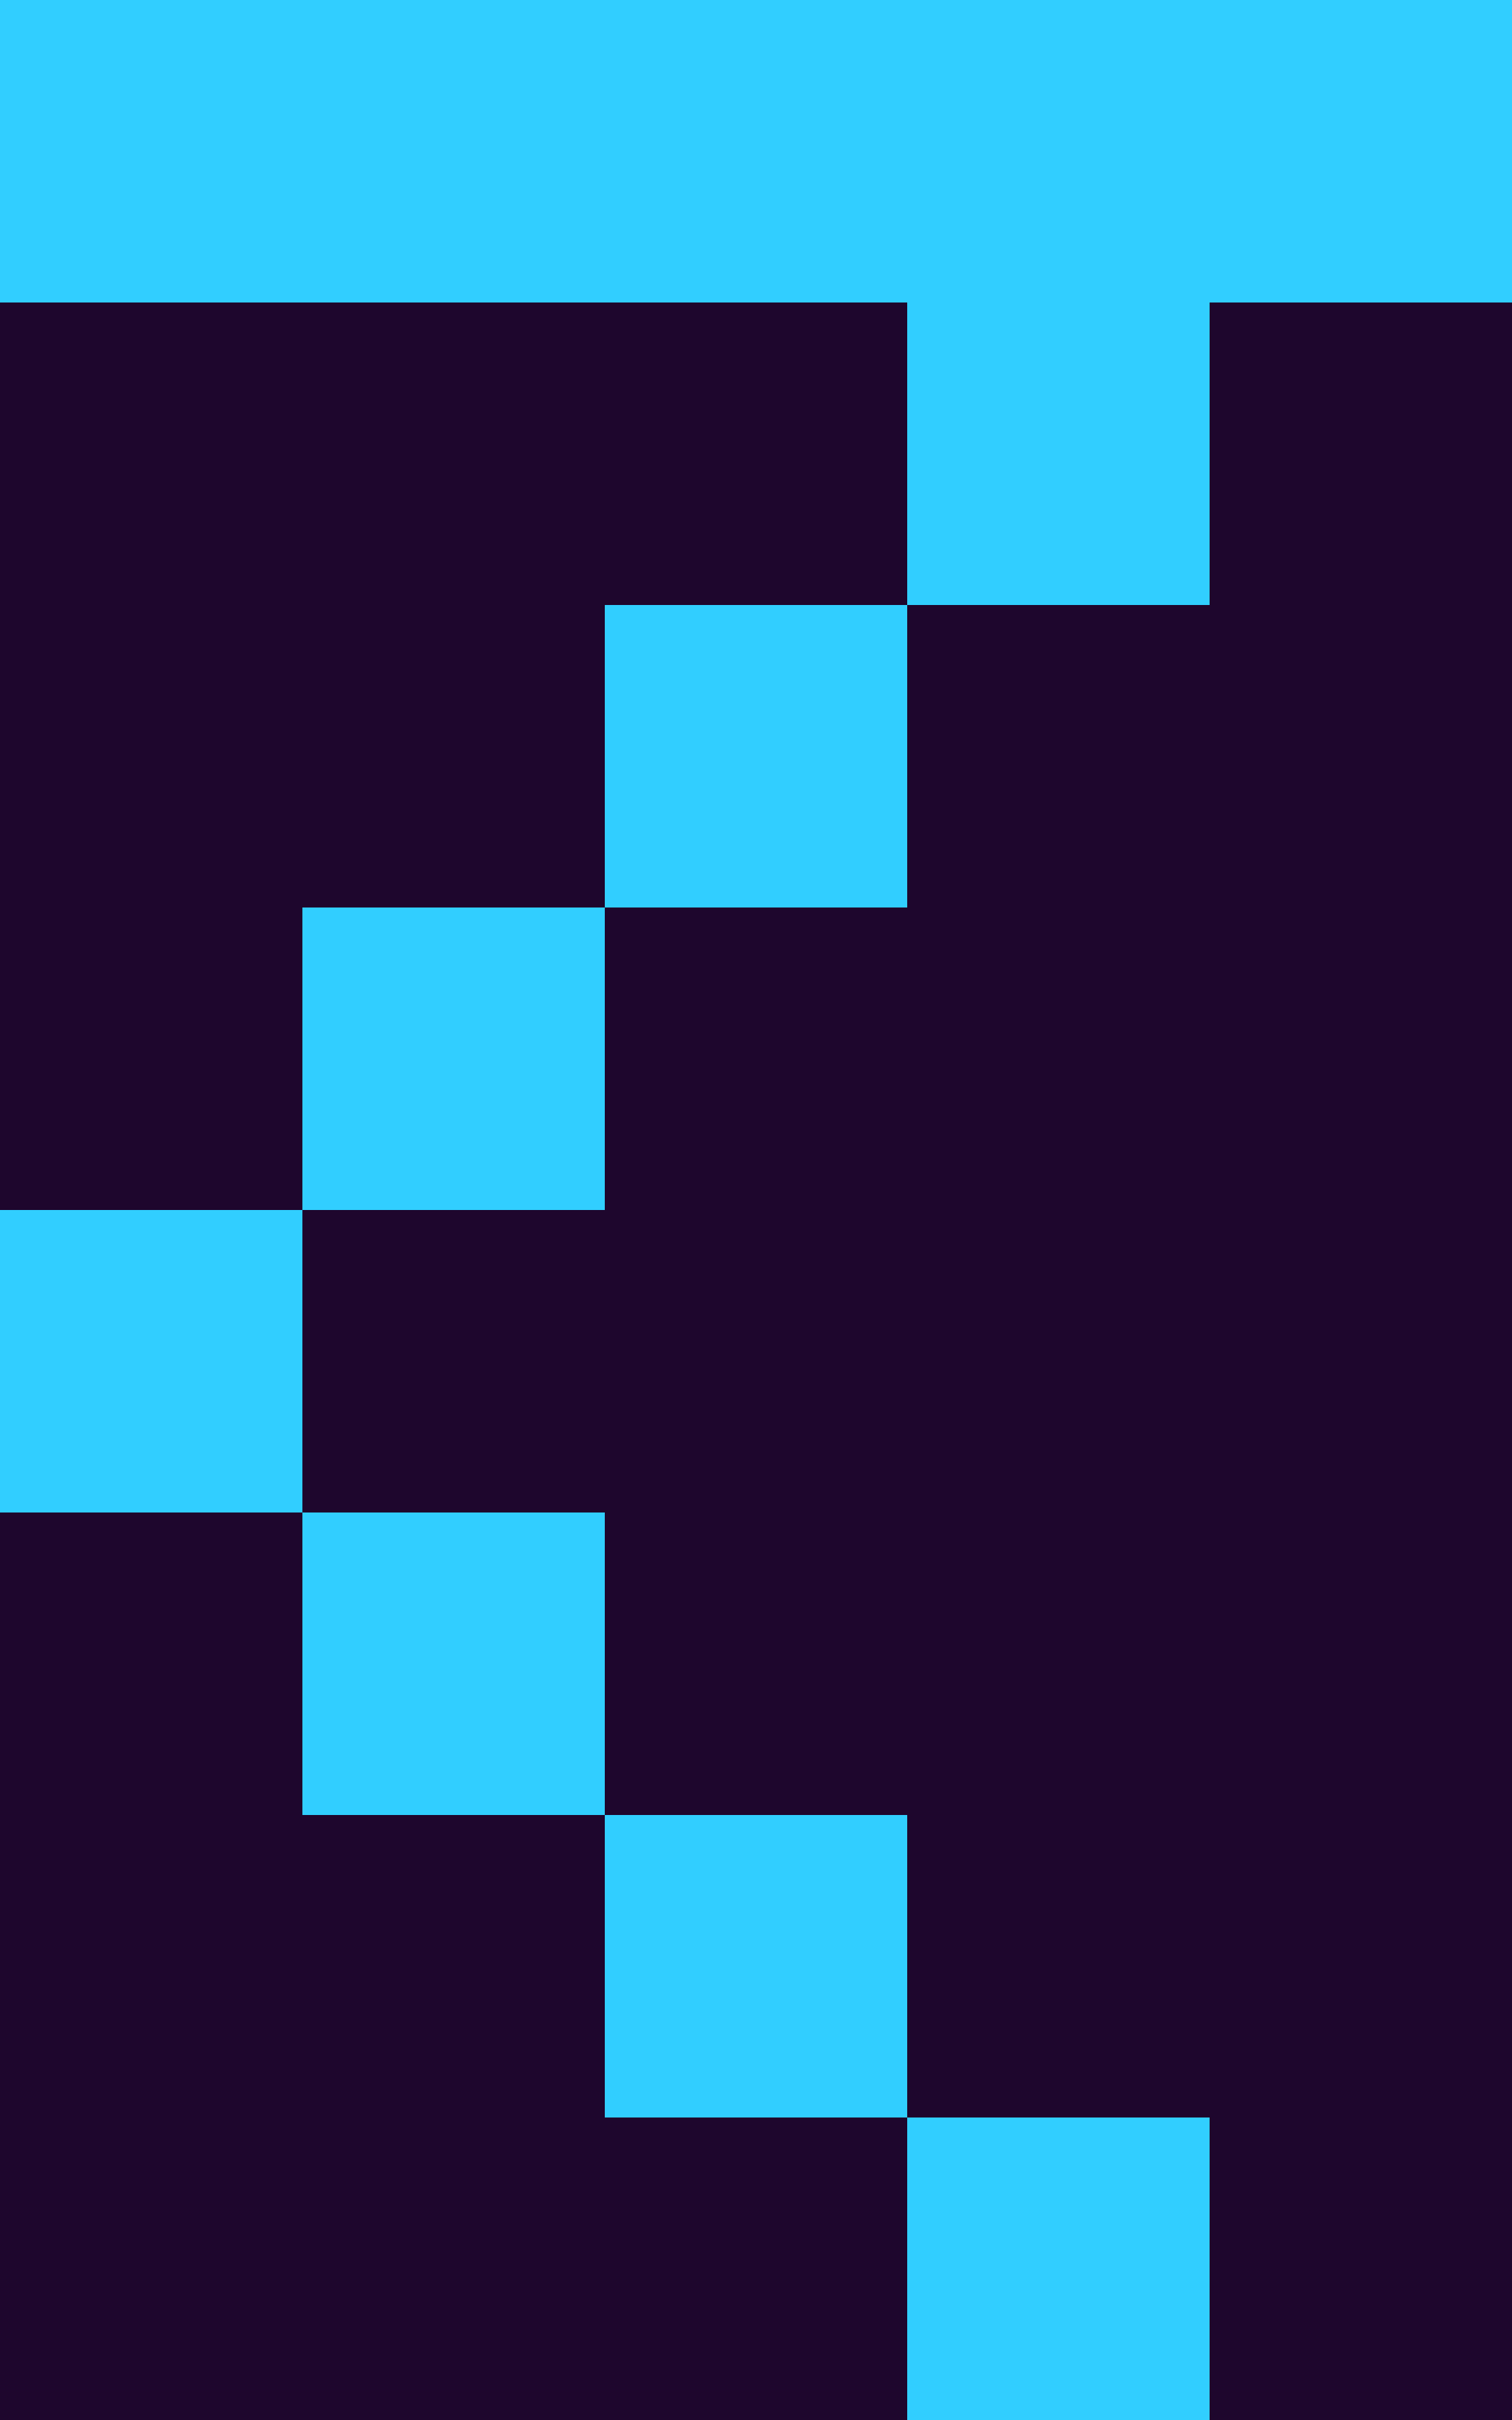 <svg width="25" height="40" viewBox="0 0 25 40" fill="none" xmlns="http://www.w3.org/2000/svg">
<rect width="25" height="40" fill="#1E062D"/>
<path d="M25 0H0V5H15V10H10V15H5V20H0V25H5V30H10V35H15V40H20V35H15V30H10V25H5V20H10V15H15V10H20V5H25V0Z" fill="#31CEFF"/>
</svg>
